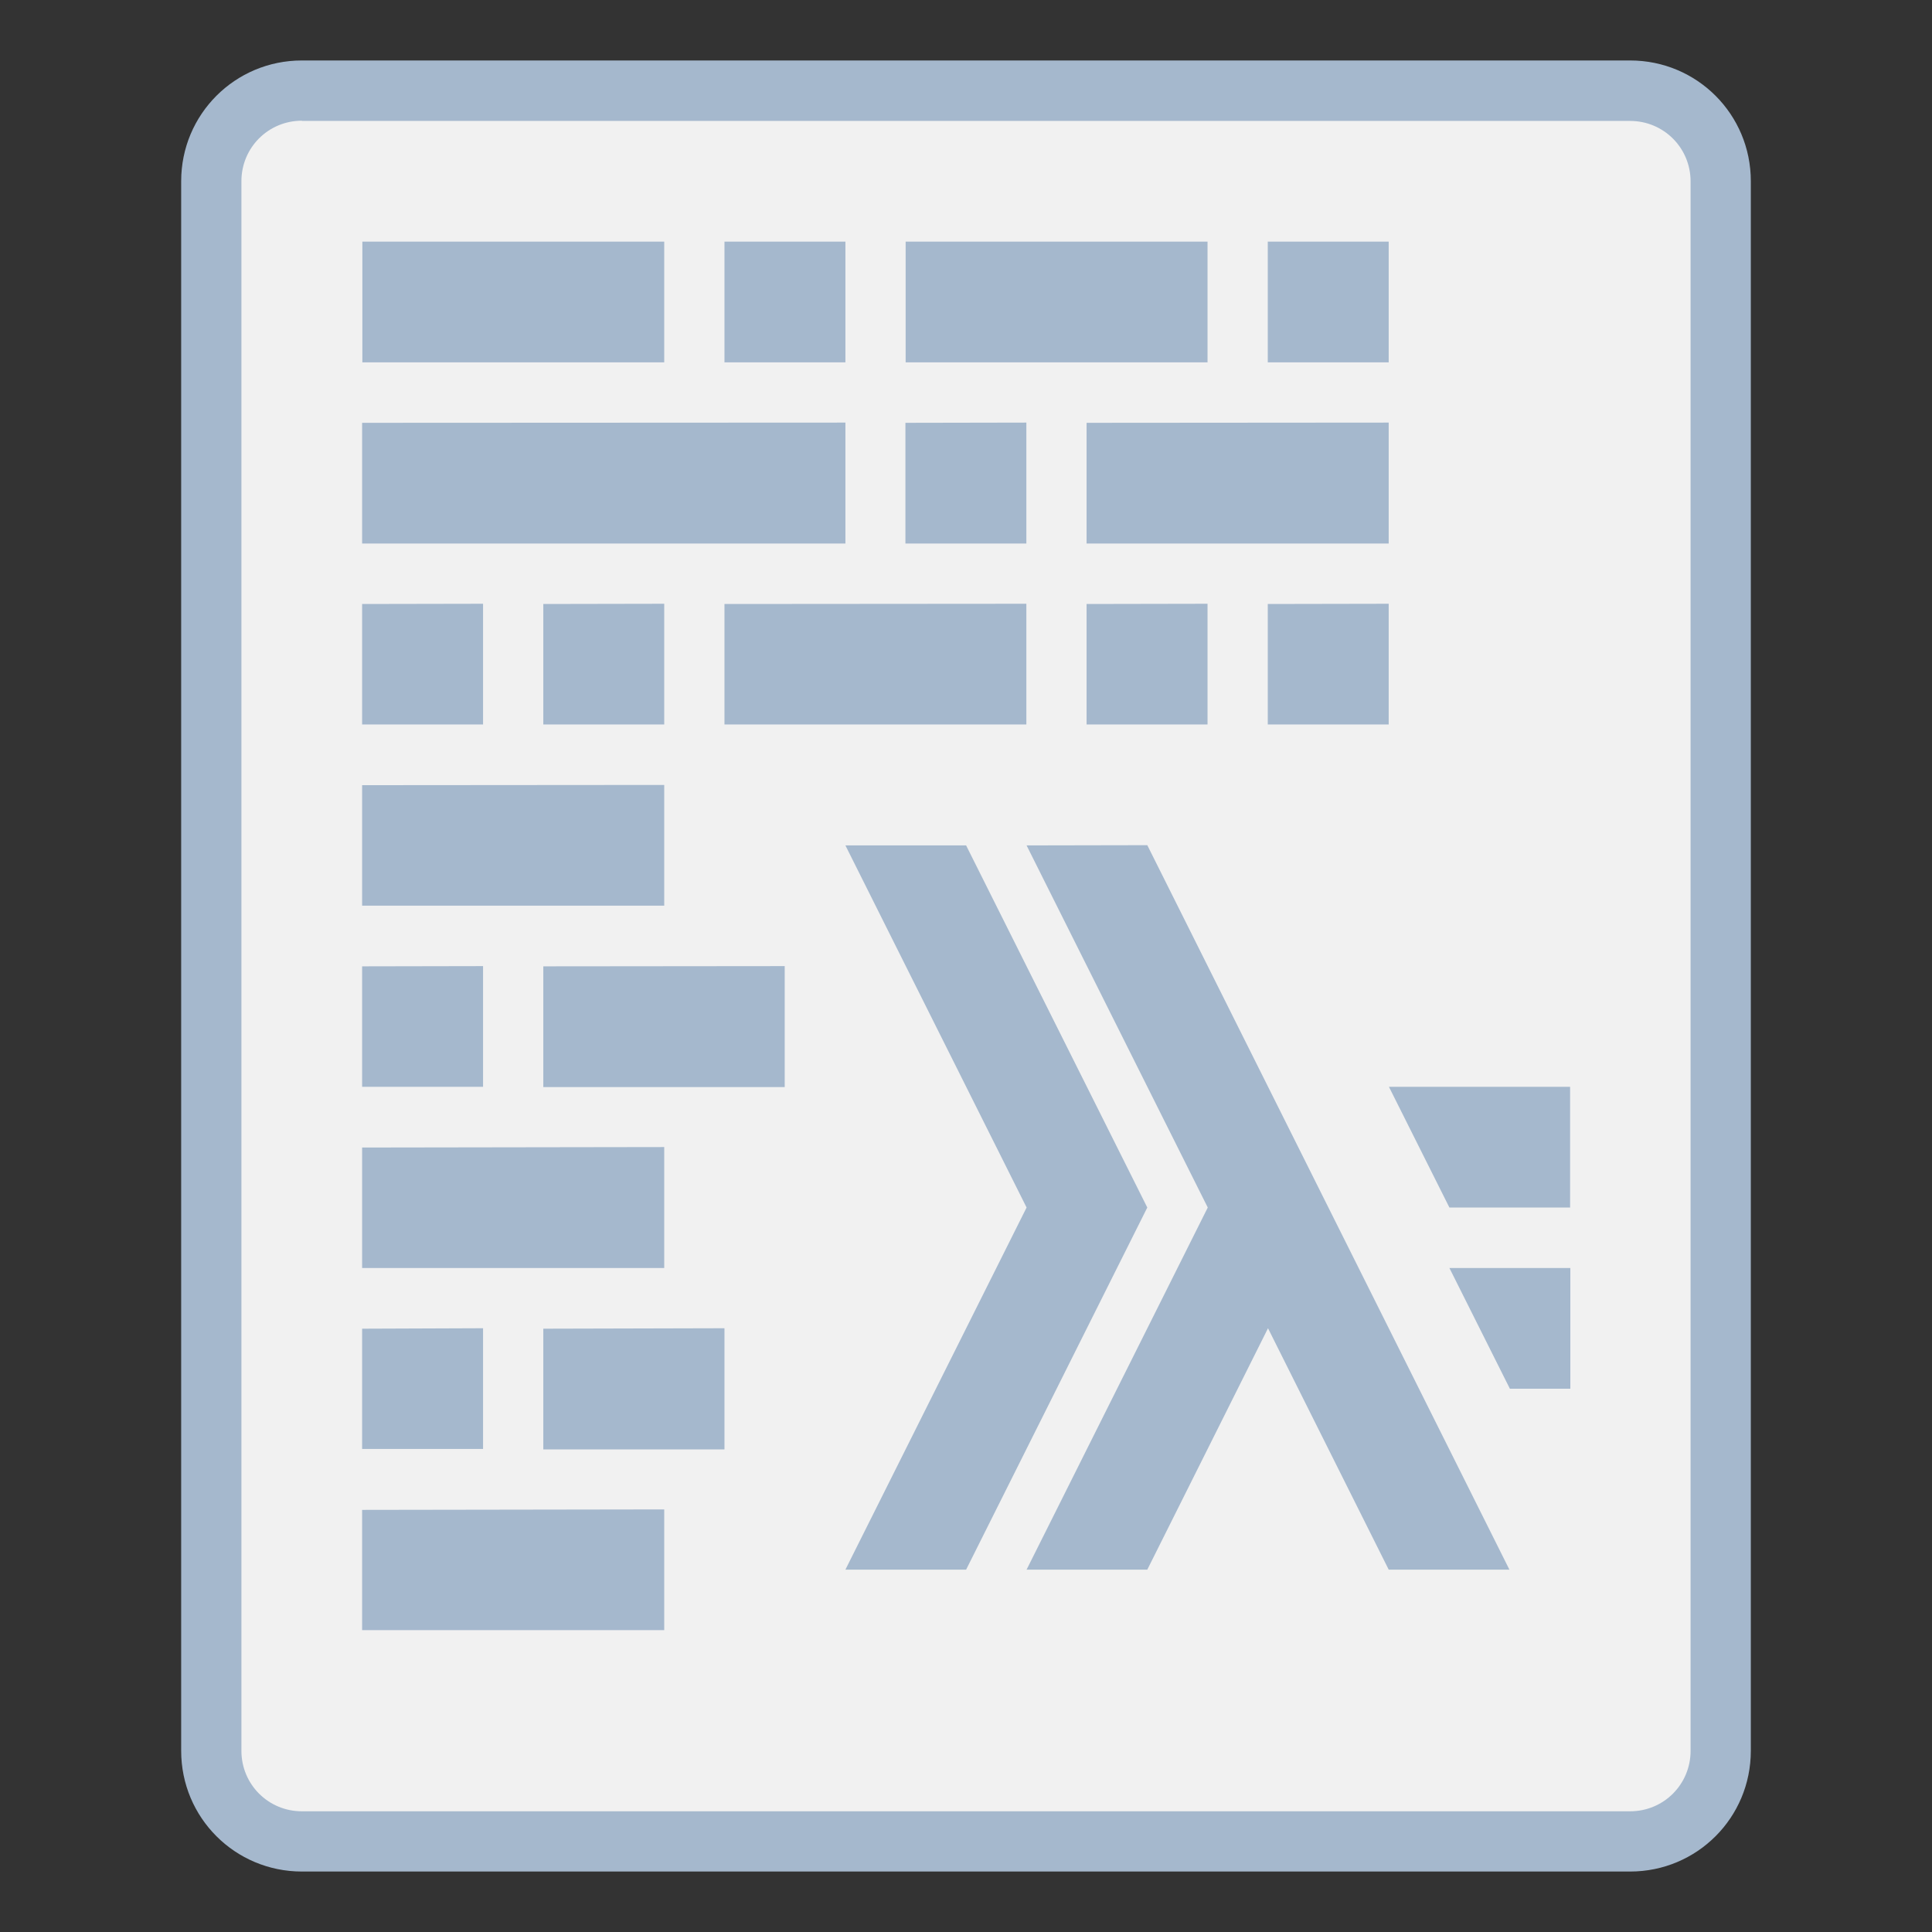 <?xml version="1.0" encoding="UTF-8" standalone="no"?>
<!-- Created with Inkscape (http://www.inkscape.org/) -->

<svg
   width="32"
   height="32"
   viewBox="0 0 8.467 8.467"
   version="1.1"
   id="svg5"
   inkscape:version="1.2.1 (9c6d41e410, 2022-07-14)"
   sodipodi:docname="text-x-haskell.svg"
   xml:space="preserve"
   xmlns:inkscape="http://www.inkscape.org/namespaces/inkscape"
   xmlns:sodipodi="http://sodipodi.sourceforge.net/DTD/sodipodi-0.dtd"
   xmlns="http://www.w3.org/2000/svg"
   xmlns:svg="http://www.w3.org/2000/svg"><rect x="0" y="0" width="8.467" height="8.467" fill="#333333" stroke="none"/><sodipodi:namedview
     id="namedview7"
     pagecolor="#ffffff"
     bordercolor="#000000"
     borderopacity="0.25"
     inkscape:showpageshadow="false"
     inkscape:pageopacity="0.0"
     inkscape:pagecheckerboard="0"
     inkscape:deskcolor="#d1d1d1"
     inkscape:document-units="px"
     showgrid="true"
     inkscape:zoom="20.48"
     inkscape:cx="19.897461"
     inkscape:cy="19.067383"
     inkscape:window-width="2160"
     inkscape:window-height="1335"
     inkscape:window-x="0"
     inkscape:window-y="0"
     inkscape:window-maximized="1"
     inkscape:current-layer="g3405"><inkscape:grid
       type="xygrid"
       id="grid290"
       originx="0"
       originy="0" /></sodipodi:namedview><defs
     id="defs2" /><g
     inkscape:label="Capa 1"
     inkscape:groupmode="layer"
     id="layer1"><g
       id="g3405"
       transform="translate(0.265,0.265)"
       style="fill:#9bcfe2;fill-opacity:1"><path
         id="rect845"
         style="fill:#a5b8cd;stroke-width:0.529;stroke-linecap:round;stroke-linejoin:round;stroke-miterlimit:1.8;paint-order:stroke fill markers;stop-color:#000000;fill-opacity:1"
         d="M 1.058,-3.3000001e-7 H 6.879 C 7.172,-3.3000001e-7 7.408,0.236 7.408,0.529 V 7.408 c 0,0.293 -0.236,0.529 -0.529,0.529 H 1.058 c -0.293,0 -0.529,-0.236 -0.529,-0.529 V 0.529 C 0.529,0.236 0.765,-3.3000001e-7 1.058,-3.3000001e-7 Z" /><path
         id="rect901"
         style="fill:#f1f1f1;stroke-width:0.529;stroke-linecap:round;stroke-linejoin:round;stroke-miterlimit:1.8;paint-order:stroke fill markers;stop-color:#000000;fill-opacity:1"
         d="m 1.058,0.265 h 5.821 c 0.147,0 0.265,0.118 0.265,0.265 V 7.408 c 0,0.147 -0.118,0.265 -0.265,0.265 H 1.058 c -0.147,0 -0.265,-0.118 -0.265,-0.265 V 0.529 c 0,-0.147 0.118,-0.265 0.265,-0.265 z" /><path
         id="path6"
         style="fill:#a5b8cd;fill-opacity:1;stroke-width:0.265"
         d="M 1.323,0.794 V 1.323 H 2.646 V 0.794 Z m 1.587,0 V 1.323 H 3.44 V 0.794 Z m 0.794,0 V 1.323 H 5.027 V 0.794 Z m 1.587,0 V 1.323 H 5.821 V 0.794 Z m -3.969,0.794 V 2.117 H 3.44 V 1.587 Z m 2.381,0 V 2.117 H 4.233 V 1.587 Z m 0.794,0 V 2.117 H 5.821 V 1.587 Z m -3.175,0.794 V 2.91 H 1.852 V 2.381 Z m 0.794,0 V 2.91 H 2.646 V 2.381 Z m 0.794,0 V 2.91 H 4.233 V 2.381 Z m 1.587,0 V 2.91 H 5.027 V 2.381 Z m 0.794,0 V 2.91 H 5.821 V 2.381 Z m -3.969,0.794 V 3.704 H 2.646 V 3.175 Z m 0,0.794 V 4.498 H 1.852 V 3.969 Z m 0.794,0 v 0.529 l 1.058,-2e-7 V 3.969 Z m -0.794,0.794 V 5.292 H 2.646 V 4.762 Z m 0,0.794 V 6.085 H 1.852 V 5.556 Z m 0.794,0 v 0.529 h 0.794 V 5.556 Z m -0.794,0.794 V 6.879 H 2.646 V 6.35 Z"
         sodipodi:nodetypes="ccccccccccccccccccccccccccccccccccccccccccccccccccccccccccccccccccccccccccccccccccccccccccccccc" /><path
         id="path2915"
         style="opacity:1;fill:#a5b8cd;fill-opacity:1;stroke-width:0.529;stroke-linecap:round;stroke-linejoin:round;stroke-miterlimit:1.8;paint-order:stroke fill markers;stop-color:#000000"
         d="m 3.44,3.44 0.794,1.587 -0.794,1.587 h 0.529 l 0.794,-1.587 -0.794,-1.587 z m 0.794,0 0.794,1.587 -0.794,1.587 h 0.529 l 0.529,-1.058 0.529,1.058 h 0.529 l -1.587,-3.175 z m 1.588,1.058 0.265,0.529 h 0.529 V 4.498 Z m 0.265,0.794 0.265,0.529 h 0.265 V 5.292 Z" /></g></g></svg>
